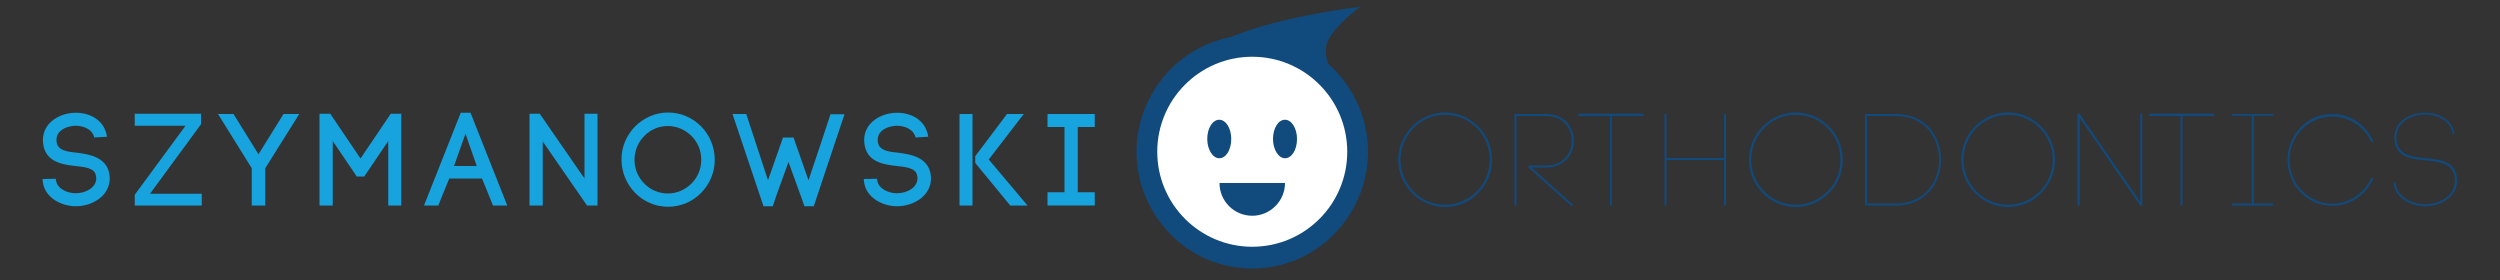 <?xml version="1.0" encoding="utf-8"?>
<!-- Generator: Adobe Illustrator 17.1.0, SVG Export Plug-In . SVG Version: 6.00 Build 0)  -->
<!DOCTYPE svg PUBLIC "-//W3C//DTD SVG 1.1//EN" "http://www.w3.org/Graphics/SVG/1.1/DTD/svg11.dtd">
<svg version="1.1" id="Layer_1" xmlns="http://www.w3.org/2000/svg" xmlns:xlink="http://www.w3.org/1999/xlink" x="0px" y="0px"
	 viewBox="0 0 1000 112" enable-background="new 0 0 1000 112" xml:space="preserve">
<rect x="0" y="0" width="1000" height="112" fill="#333333" stroke="none"/>
<g>
	<path fill="#17A3DD" d="M37.7,55c-0.7-3.3-4.3-4.7-7.5-4.7c-2.5,0.1-5.2,0.9-6.7,2.8c-0.7,0.9-1,2.1-0.9,3.4
		c0.3,3.8,4.4,4.2,8.3,4.6c5,0.6,11.3,1.9,12.7,7.8c0.2,0.8,0.3,1.7,0.3,2.4c0,7.1-7,11.2-13.6,11.2c-5.7,0-12.5-3.4-13.2-9.9
		l-0.1-1l5.3-0.1l0.1,0.8v-0.2c0.4,3.4,4.5,5.2,7.9,5.2c3.9,0,8.2-2.2,8.2-6c0-0.4-0.1-0.8-0.2-1.3c-0.6-2.8-4.4-3.2-8.1-3.6
		c-5.7-0.6-12.4-1.8-13-9.5V57c-0.2-2.5,0.4-4.9,2-7c2.5-3.2,6.9-4.9,11.1-4.9c5.7,0,11.5,2.9,12.5,9.6L37.7,55z"/>
	<polygon fill="#17A3DD" points="80.4,49.7 60,77.5 80.7,77.5 80.7,82.2 53.9,82.2 53.9,77.9 74.2,50.3 53.9,50.3 53.9,45.5 
		80.4,45.5 	"/>
	<polygon fill="#17A3DD" points="93.4,45.6 103.4,61.7 113.4,45.6 119.7,45.6 106.1,67.3 106.1,82.2 100.7,82.2 100.7,67.3 
		87.2,45.6 	"/>
	<polygon fill="#17A3DD" points="133.1,82.2 127.8,82.2 127.8,45.5 132.1,45.5 144.2,63.4 156.3,45.5 160.5,45.5 160.5,82.2 
		155.3,82.2 155.3,56.4 145.7,70.6 142.7,70.6 133.1,56.4 	"/>
	<path fill="#17A3DD" d="M192.8,71.4h-13.1c-1.4,3.4-3.2,7.8-4.4,10.8h-5.7l14.7-37.1h3.9l14.7,37.1h-5.7L192.8,71.4z M181.6,66.4
		h9.1l-4.5-12.9L181.6,66.4z"/>
	<polygon fill="#17A3DD" points="211.8,82.2 211.8,45.5 215.9,45.5 233.8,71.4 233.8,45.5 239,45.5 239,82.2 234.8,82.2 217.1,56.6 
		217.1,82.2 	"/>
	<path fill="#17A3DD" d="M254,50.6c3.4-3.4,8.1-5.6,13.2-5.6c5.2,0,9.8,2.1,13.3,5.6c3.3,3.4,5.4,8.1,5.4,13.3
		c0,5.2-2.1,9.8-5.4,13.2c-3.4,3.5-8.1,5.6-13.3,5.6c-5.1,0-9.8-2.1-13.2-5.6c-3.3-3.4-5.4-8.1-5.4-13.2
		C248.5,58.7,250.7,54,254,50.6 M276.6,54.4c-2.5-2.5-5.9-4-9.5-4c-3.6,0-7,1.5-9.4,4c-2.4,2.4-3.9,5.8-3.9,9.5
		c0,3.7,1.5,7.1,3.9,9.5c2.4,2.5,5.8,4,9.4,4c3.6,0,7-1.5,9.5-4c2.4-2.4,3.9-5.7,3.9-9.5C280.5,60.1,279,56.8,276.6,54.4"/>
	<path fill="#17A3DD" d="M315.4,64.8c-2.1,6-4.5,12.1-6.3,17.7h-3.7L293,45.6h5.5l8.7,26.5l6-17.1h4.2l6,17.1
		c2.9-8.7,6.1-18.1,8.8-26.4h5.6l-12.3,36.8h-3.7L315.4,64.8z"/>
	<path fill="#17A3DD" d="M366.2,55c-0.7-3.3-4.3-4.7-7.5-4.7c-2.5,0.1-5.2,0.9-6.7,2.8c-0.7,0.9-1,2.1-0.9,3.4
		c0.3,3.8,4.4,4.2,8.3,4.6c5,0.6,11.3,1.9,12.7,7.8c0.2,0.8,0.3,1.7,0.3,2.4c0,7.1-7,11.2-13.6,11.2c-5.7,0-12.5-3.4-13.2-9.9
		l-0.1-1l5.3-0.1l0.1,0.8v-0.2c0.4,3.4,4.5,5.2,7.9,5.2c3.9,0,8.2-2.2,8.2-6c0-0.4-0.1-0.8-0.2-1.3c-0.6-2.8-4.4-3.2-8.1-3.6
		c-5.7-0.6-12.4-1.8-13-9.5V57c-0.2-2.5,0.4-4.9,2-7c2.5-3.2,6.9-4.9,11.1-4.9c5.7,0,11.5,2.9,12.5,9.6L366.2,55z"/>
	<path fill="#17A3DD" d="M389,82.2h-5.2V45.6h5.2V82.2z M390,62.6l12.8-17h6.7l-14,18.2l15.5,18.4h-6.9l-14-17V62.6z"/>
	<polygon fill="#17A3DD" points="437.9,50.8 431.1,50.8 431.1,76.9 437.9,76.9 437.9,82.2 419,82.2 419,76.9 425.8,76.9 425.8,50.8 
		419,50.8 419,45.6 437.9,45.6 	"/>
	<path fill="#114A7D" d="M564.8,50.6c3.4-3.5,8.1-5.6,13.2-5.6c5.2,0,9.8,2.1,13.3,5.6c3.4,3.4,5.5,8.1,5.5,13.3
		c0,5.2-2.1,9.9-5.5,13.3c-3.4,3.5-8.1,5.6-13.3,5.6c-5.1,0-9.8-2.1-13.2-5.6c-3.4-3.4-5.5-8.1-5.5-13.3
		C559.3,58.7,561.5,54,564.8,50.6 M590.7,51.2c-3.2-3.3-7.8-5.3-12.7-5.3c-4.9,0-9.4,2-12.6,5.3c-3.2,3.2-5.2,7.7-5.2,12.7
		s2,9.4,5.2,12.7c3.2,3.3,7.7,5.3,12.6,5.3c4.9,0,9.4-2,12.7-5.3c3.2-3.2,5.2-7.7,5.2-12.7S593.9,54.4,590.7,51.2"/>
	<path fill="#114A7D" d="M606.6,82.2h-0.8V46v-0.4h0.4h12.3c14.7,0,14.7,21.4,0,21.4h-5.9l16.9,15.2h-1.2L611.4,67v-0.8h7.1
		c13.6,0,13.6-19.8,0-19.8h-11.9V82.2z"/>
	<polygon fill="#114A7D" points="644,82.2 644,46.4 631.3,46.4 631.3,45.5 657.4,45.5 657.4,46.4 644.7,46.4 644.7,82.2 	"/>
	<polygon fill="#114A7D" points="666.6,63.2 689.6,63.2 689.6,45.6 690.4,45.6 690.4,82.2 689.6,82.2 689.6,64 666.6,64 666.6,82.2 
		665.8,82.2 665.8,45.6 666.6,45.6 	"/>
	<path fill="#114A7D" d="M705.1,50.6c3.4-3.5,8.1-5.6,13.2-5.6c5.2,0,9.8,2.1,13.3,5.6c3.4,3.4,5.5,8.1,5.5,13.3
		c0,5.2-2.1,9.9-5.5,13.3c-3.4,3.5-8.1,5.6-13.3,5.6c-5.1,0-9.8-2.1-13.2-5.6c-3.4-3.4-5.5-8.1-5.5-13.3
		C699.6,58.7,701.7,54,705.1,50.6 M731,51.2c-3.2-3.3-7.8-5.3-12.7-5.3c-4.9,0-9.4,2-12.6,5.3c-3.2,3.2-5.2,7.7-5.2,12.7
		s2,9.4,5.2,12.7c3.2,3.3,7.7,5.3,12.6,5.3c4.9,0,9.4-2,12.7-5.3c3.2-3.2,5.2-7.7,5.2-12.7S734.2,54.4,731,51.2"/>
	<path fill="#114A7D" d="M758.4,45.6c24,0,24,36.6,0,36.6h-12.4V45.6H758.4z M758.4,81.4c23,0,23-35,0-35h-11.6v35H758.4z"/>
	<path fill="#114A7D" d="M790,50.6c3.4-3.5,8.1-5.6,13.2-5.6c5.2,0,9.8,2.1,13.3,5.6c3.3,3.4,5.5,8.1,5.5,13.3
		c0,5.2-2.1,9.9-5.5,13.3c-3.4,3.5-8.1,5.6-13.3,5.6c-5.1,0-9.8-2.1-13.2-5.6c-3.4-3.4-5.5-8.1-5.5-13.3
		C784.5,58.7,786.6,54,790,50.6 M815.9,51.2c-3.2-3.3-7.8-5.3-12.7-5.3c-4.9,0-9.4,2-12.6,5.3c-3.2,3.2-5.2,7.7-5.2,12.7
		s2,9.4,5.2,12.7c3.2,3.3,7.7,5.3,12.6,5.3c4.9,0,9.4-2,12.7-5.3c3.2-3.2,5.2-7.7,5.2-12.7S819.1,54.4,815.9,51.2"/>
	<polygon fill="#114A7D" points="831,82.2 831,45.5 831.8,45.5 856.1,80.7 856.1,45.5 856.9,45.5 856.9,82.2 856.1,82.2 831.9,47.2 
		831.9,82.2 	"/>
	<polygon fill="#114A7D" points="872.2,82.2 872.2,46.4 859.6,46.4 859.6,45.5 885.7,45.5 885.7,46.4 873,46.4 873,82.2 	"/>
	<polygon fill="#114A7D" points="909.3,46.3 901.5,46.3 901.5,81.4 909.3,81.4 909.3,82.2 892.9,82.2 892.9,81.4 900.7,81.4 
		900.7,46.3 892.9,46.3 892.9,45.6 909.3,45.6 	"/>
	<path fill="#114A7D" d="M948.5,56.8c-0.8-1.9-2-3.7-3.5-5.1c-3.1-3.2-7.4-5.1-12.1-5.1c-4.7,0-9,1.9-12.1,5.1
		c-3.1,3.2-5,7.5-5,12.3c0,4.8,1.9,9.2,5,12.3c3.1,3.2,7.4,5.2,12.1,5.2c4.7,0,9-2,12.1-5.2c1.4-1.5,2.6-3.1,3.5-5.1h0.9
		c-0.9,2.1-2.2,4.1-3.8,5.7c-3.2,3.4-7.7,5.4-12.7,5.4c-5,0-9.4-2-12.7-5.4C917,73.6,915,69,915,63.9c0-5,2-9.6,5.2-12.9
		c3.2-3.4,7.7-5.4,12.7-5.4c5,0,9.4,2,12.7,5.4c1.6,1.6,2.9,3.6,3.8,5.7H948.5z"/>
	<path fill="#114A7D" d="M981,53.2c-0.3-1.5-0.9-2.8-2-4c-2.3-2.4-5.9-3.4-9.2-3.4c-3.5,0.1-7.4,1.3-9.6,4.2
		c-1.3,1.6-1.8,3.6-1.6,5.6c0.9,12.8,21.5,2.8,24,14.5c1.7,7.8-5.7,12.4-12.6,12.4c-5.3,0-11.8-3-12.5-9l-0.1-0.4l0.8-0.1l0.1,0.4
		c0.6,5.5,6.7,8.3,11.7,8.3c6.4,0,13.3-4.1,11.8-11.4c-2.4-10.9-23-0.9-24-14.6c-0.2-2.2,0.4-4.3,1.7-6.1c5.3-6.9,20.4-6,22.2,3.5
		l0.1,0.4l-0.8,0.2L981,53.2z"/>
	<path fill="#114A7D" d="M533.1,28.9c-0.4-0.6-3.2-4.4-2.7-9.9c0.6-6.8,13.7-16.3,13.7-16.3s-30.6,3.6-49.9,11.4
		c-19.3,7.9-27,14.5-27.2,14.8H533.1z"/>
	<path fill="#114A7D" d="M468.1,27.8c8.3-8.4,20-13.8,32.7-13.8c12.9,0,24.4,5.3,32.9,13.8c8.2,8.4,13.5,20,13.5,32.9
		c0,12.9-5.3,24.4-13.5,32.9c-8.4,8.6-20,13.8-32.9,13.8c-12.7,0-24.4-5.2-32.7-13.8c-8.2-8.4-13.5-20-13.5-32.9
		C454.6,47.8,459.9,36.3,468.1,27.8 M524.3,37.2c-6.1-6.1-14.5-9.9-23.5-9.9s-17.3,3.8-23.2,9.9c-6,6-9.7,14.3-9.7,23.5
		c0,9.2,3.8,17.5,9.7,23.5c6,6.1,14.3,9.9,23.2,9.9s17.4-3.8,23.5-9.9c5.8-6,9.6-14.2,9.6-23.5C533.9,51.3,530.2,43.2,524.3,37.2"/>
	<circle fill="#FFFFFF" cx="500.9" cy="60.7" r="38"/>
	<path fill="#114A7D" d="M500.9,86.3c-7.3,0-13.1-5.9-13.1-13.1H514C514,80.4,508.1,86.3,500.9,86.3"/>
	<path fill="#114A7D" d="M492.5,55.6c0,4.3-2.1,7.7-4.8,7.7c-2.6,0-4.8-3.5-4.8-7.7c0-4.3,2.1-7.7,4.8-7.7
		C490.4,47.9,492.5,51.4,492.5,55.6"/>
	<path fill="#114A7D" d="M518.8,55.6c0,4.3-2.1,7.7-4.8,7.7c-2.6,0-4.8-3.5-4.8-7.7c0-4.3,2.1-7.7,4.8-7.7
		C516.7,47.9,518.8,51.4,518.8,55.6"/>
</g>
</svg>
